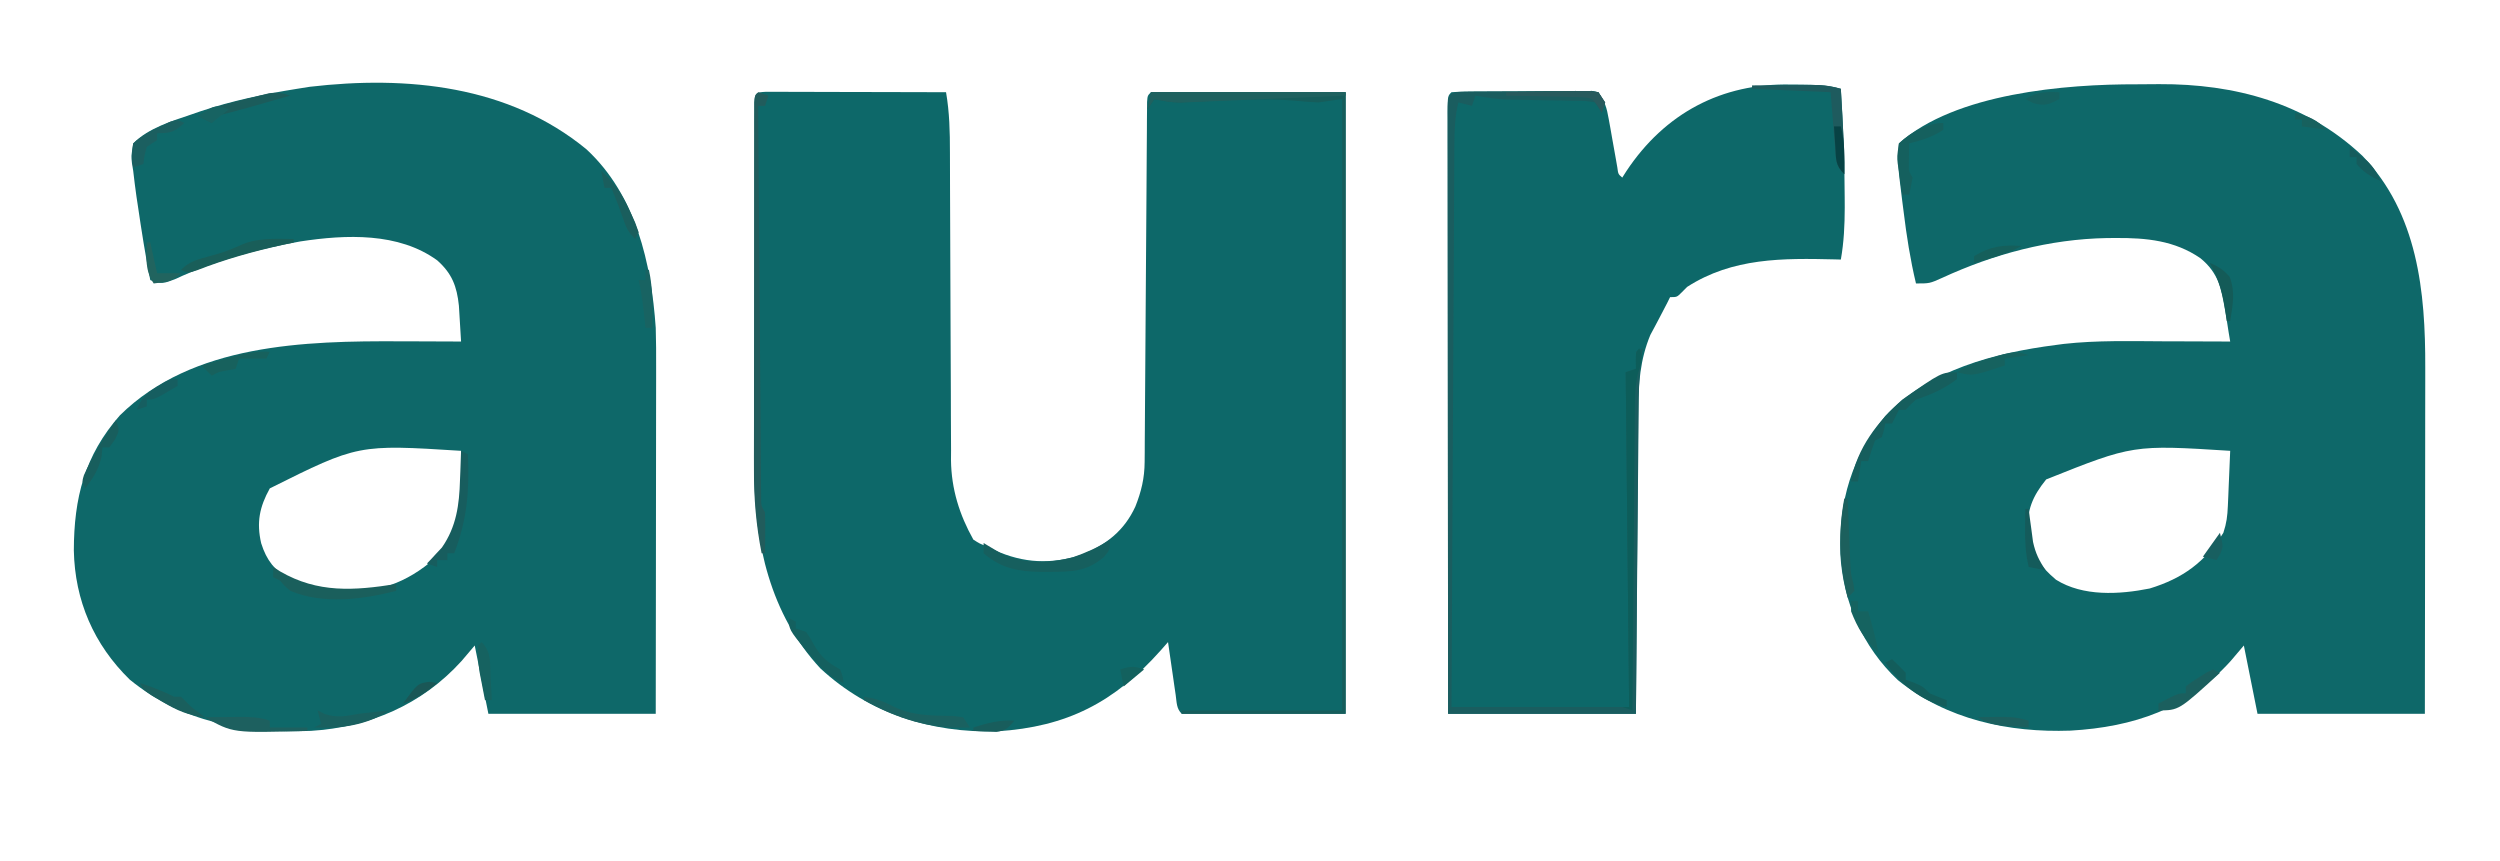 <?xml version="1.0" encoding="UTF-8"?>
<svg version="1.1" xmlns="http://www.w3.org/2000/svg" width="732" height="252">
<path d="M0 0 C0.975 0.002 1.95 0.004 2.954 0.007 C4.055 0.007 5.156 0.007 6.291 0.007 C8.087 0.015 8.087 0.015 9.921 0.023 C11.14 0.024 12.359 0.025 13.616 0.027 C17.529 0.033 21.441 0.045 25.354 0.058 C27.999 0.063 30.645 0.067 33.29 0.071 C39.79 0.082 46.291 0.099 52.792 0.12 C53.814 6.025 53.937 11.761 53.934 17.746 C53.937 18.793 53.941 19.839 53.944 20.917 C53.951 23.182 53.957 25.446 53.96 27.711 C53.968 31.301 53.983 34.892 54.002 38.483 C54.054 48.691 54.102 58.898 54.118 69.105 C54.128 75.357 54.157 81.609 54.199 87.861 C54.211 90.236 54.216 92.61 54.214 94.985 C54.212 98.316 54.234 101.646 54.262 104.977 C54.255 105.945 54.249 106.914 54.242 107.912 C54.355 116.269 56.696 123.824 60.792 131.12 C62.635 132.303 62.635 132.303 64.792 133.12 C65.503 133.473 66.215 133.827 66.948 134.191 C75.545 138.059 83.54 138.434 92.542 135.558 C99.711 132.599 104.948 128.557 108.229 121.433 C109.967 117.046 110.914 113.123 110.943 108.394 C110.952 107.448 110.96 106.501 110.969 105.526 C110.973 104.495 110.977 103.463 110.981 102.401 C110.989 101.309 110.998 100.218 111.006 99.094 C111.024 96.724 111.039 94.355 111.052 91.986 C111.073 88.243 111.1 84.499 111.129 80.756 C111.194 72.138 111.249 63.521 111.305 54.903 C111.36 46.37 111.418 37.837 111.484 29.304 C111.51 25.605 111.531 21.906 111.552 18.207 C111.568 15.955 111.585 13.703 111.602 11.452 C111.606 10.414 111.611 9.377 111.615 8.308 C111.623 7.37 111.632 6.432 111.64 5.466 C111.645 4.646 111.651 3.826 111.656 2.981 C111.792 1.12 111.792 1.12 112.792 0.12 C131.602 0.12 150.412 0.12 169.792 0.12 C169.792 60.18 169.792 120.24 169.792 182.12 C153.952 182.12 138.112 182.12 121.792 182.12 C120.228 180.556 120.35 178.809 120.038 176.648 C119.84 175.299 119.84 175.299 119.637 173.923 C119.503 172.977 119.368 172.032 119.229 171.058 C119.091 170.108 118.952 169.159 118.809 168.181 C118.466 165.828 118.127 163.474 117.792 161.12 C117.09 161.917 116.389 162.714 115.667 163.534 C102.126 178.741 88.228 185.955 67.753 187.249 C48.404 187.793 30.271 182.052 15.979 168.808 C1.343 153.068 -3.376 131.974 -3.338 111.142 C-3.339 109.953 -3.341 108.764 -3.343 107.538 C-3.347 104.295 -3.346 101.051 -3.343 97.808 C-3.34 94.411 -3.342 91.013 -3.344 87.616 C-3.346 81.918 -3.343 76.221 -3.339 70.523 C-3.333 63.93 -3.335 57.336 -3.34 50.743 C-3.345 45.079 -3.346 39.415 -3.343 33.752 C-3.341 30.37 -3.341 26.988 -3.345 23.606 C-3.347 19.845 -3.343 16.083 -3.338 12.322 C-3.34 11.196 -3.342 10.07 -3.344 8.909 C-3.34 7.383 -3.34 7.383 -3.335 5.825 C-3.335 4.935 -3.334 4.046 -3.334 3.129 C-3.156 0.279 -2.854 0.155 0 0 Z " fill="#0D6869" transform="translate(224.208,26.88)"/>
<path d="M0 0 C2.163 0.003 4.325 -0.02 6.488 -0.046 C28.645 -0.147 49.502 5.438 65.976 20.906 C82.221 37.779 84.489 60.684 84.41 83.051 C84.41 84.155 84.41 85.259 84.41 86.396 C84.41 90 84.402 93.603 84.394 97.206 C84.392 99.723 84.391 102.239 84.39 104.755 C84.386 110.673 84.378 116.591 84.368 122.508 C84.354 131.103 84.349 139.699 84.343 148.294 C84.333 160.301 84.314 172.308 84.296 184.316 C68.126 184.316 51.956 184.316 35.296 184.316 C33.316 174.416 33.316 174.416 31.296 164.316 C30.018 165.821 28.739 167.327 27.421 168.878 C14.835 182.826 -0.987 188.192 -19.473 189.243 C-37.527 189.884 -55.744 186.016 -70.02 174.437 C-80.328 164.755 -86.084 151.511 -86.86 137.491 C-87.309 121.98 -83.556 109.16 -73.704 97.128 C-60.865 83.58 -41.632 78.627 -23.704 76.316 C-22.964 76.218 -22.225 76.12 -21.464 76.019 C-11.687 74.928 -1.838 75.207 7.984 75.253 C9.861 75.258 11.738 75.263 13.615 75.267 C18.175 75.278 22.736 75.295 27.296 75.316 C27.061 73.917 27.061 73.917 26.821 72.49 C26.493 70.508 26.184 68.523 25.902 66.534 C24.915 60.113 23.855 55.204 18.574 50.917 C11.044 45.738 2.751 44.941 -6.204 45.003 C-7.506 45.012 -7.506 45.012 -8.834 45.02 C-25.63 45.33 -41.841 49.671 -57.079 56.691 C-60.704 58.316 -60.704 58.316 -64.704 58.316 C-66.379 51.328 -67.457 44.383 -68.329 37.253 C-68.463 36.216 -68.597 35.179 -68.735 34.111 C-70.138 22.822 -70.138 22.822 -69.704 17.316 C-53.22 2.586 -20.882 -0.063 0 0 Z M-26.579 115.691 C-30.629 120.695 -32.249 124.686 -31.981 131.081 C-31.197 137.394 -28.38 141.085 -23.715 145.054 C-15.8 150.018 -5.162 149.41 3.726 147.628 C13.418 144.669 19.956 139.892 25.296 131.316 C26.248 128.461 26.486 126.406 26.613 123.429 C26.676 122.022 26.676 122.022 26.74 120.587 C26.779 119.611 26.818 118.634 26.859 117.628 C26.924 116.146 26.924 116.146 26.99 114.634 C27.096 112.195 27.198 109.755 27.296 107.316 C-1.129 105.523 -1.129 105.523 -26.579 115.691 Z " fill="#0E6869" transform="translate(625.704,24.684)"/>
<path d="M0 0 C14.465 13.432 18.939 33.3 20.25 52.25 C20.374 56.125 20.377 59.995 20.364 63.872 C20.364 64.976 20.364 66.079 20.364 67.217 C20.363 70.825 20.356 74.434 20.348 78.043 C20.346 80.561 20.344 83.079 20.343 85.596 C20.34 91.521 20.332 97.446 20.322 103.37 C20.308 111.974 20.303 120.578 20.296 129.182 C20.287 141.205 20.267 153.227 20.25 165.25 C4.08 165.25 -12.09 165.25 -28.75 165.25 C-30.73 155.35 -30.73 155.35 -32.75 145.25 C-34.029 146.756 -35.307 148.261 -36.625 149.812 C-48.195 162.592 -63.637 169.197 -80.75 170.25 C-100.174 171.026 -118.408 167.752 -133.75 155.25 C-144.291 144.968 -149.845 132.075 -150.131 117.414 C-150.094 102.127 -147.016 89.631 -136.637 77.852 C-115.354 56.891 -82.501 56.045 -54.5 56.188 C-52.772 56.193 -51.044 56.197 -49.316 56.201 C-45.128 56.212 -40.939 56.229 -36.75 56.25 C-36.878 54.01 -37.015 51.77 -37.156 49.531 C-37.232 48.284 -37.307 47.037 -37.385 45.752 C-37.979 40.054 -39.412 36.34 -43.699 32.508 C-55.03 24.242 -70.463 24.907 -83.797 26.938 C-96.333 29.149 -108.956 32.591 -120.512 37.996 C-123.652 39.212 -124.736 39.576 -127.75 38.25 C-129.182 31.056 -130.307 23.818 -131.375 16.562 C-131.51 15.672 -131.645 14.782 -131.784 13.865 C-132.151 11.33 -132.457 8.794 -132.75 6.25 C-132.871 5.508 -132.992 4.766 -133.116 4.001 C-133.336 1.918 -133.336 1.918 -132.75 -1.75 C-128.277 -6.277 -121.402 -8.298 -115.5 -10.312 C-114.642 -10.609 -113.785 -10.906 -112.901 -11.211 C-103.704 -14.277 -94.313 -16.226 -84.75 -17.75 C-83.537 -17.943 -82.324 -18.137 -81.074 -18.336 C-52.582 -21.676 -22.733 -18.746 0 0 Z M-92.75 99.25 C-95.763 104.673 -96.679 109.202 -95.281 115.293 C-93.649 120.472 -91.335 123.164 -86.75 126.25 C-81.491 128.905 -77.365 129.771 -71.5 129.688 C-70.756 129.68 -70.011 129.672 -69.244 129.665 C-57.918 129.329 -49.281 124.93 -41.438 116.875 C-37.18 110.252 -36.319 104.429 -36.562 96.75 C-36.576 95.928 -36.59 95.105 -36.604 94.258 C-36.638 92.255 -36.692 90.252 -36.75 88.25 C-66.901 86.348 -66.901 86.348 -92.75 99.25 Z " fill="#0E6869" transform="translate(171.75,43.75)"/>
<path d="M0 0 C1.456 0.008 1.456 0.008 2.941 0.016 C7.008 0.06 10.696 0.122 14.625 1.25 C15.324 11.835 15.73 22.39 15.75 33 C15.755 34.011 15.759 35.021 15.764 36.062 C15.753 41.233 15.522 46.155 14.625 51.25 C13.781 51.226 13.781 51.226 12.919 51.202 C-2.304 50.835 -17.071 50.677 -30.375 59.25 C-31.189 60.07 -31.189 60.07 -32.02 60.906 C-33.375 62.25 -33.375 62.25 -35.375 62.25 C-35.653 62.813 -35.932 63.377 -36.219 63.957 C-36.99 65.486 -37.782 67.004 -38.594 68.512 C-39.017 69.312 -39.439 70.113 -39.875 70.938 C-40.298 71.725 -40.721 72.513 -41.156 73.324 C-44.142 80.491 -44.675 87.672 -44.694 95.36 C-44.709 96.81 -44.709 96.81 -44.724 98.29 C-44.755 101.455 -44.772 104.62 -44.789 107.785 C-44.808 109.992 -44.827 112.199 -44.848 114.405 C-44.899 120.19 -44.939 125.975 -44.976 131.761 C-45.023 138.714 -45.085 145.668 -45.144 152.621 C-45.232 163.164 -45.302 173.707 -45.375 184.25 C-63.525 184.25 -81.675 184.25 -100.375 184.25 C-100.398 160.668 -100.416 137.086 -100.427 113.503 C-100.432 102.555 -100.439 91.606 -100.45 80.657 C-100.46 71.118 -100.467 61.578 -100.469 52.039 C-100.47 46.985 -100.473 41.93 -100.481 36.876 C-100.487 32.125 -100.49 27.373 -100.488 22.622 C-100.488 20.873 -100.49 19.123 -100.494 17.374 C-100.499 14.997 -100.498 12.619 -100.495 10.242 C-100.498 9.54 -100.501 8.839 -100.504 8.116 C-100.489 3.364 -100.489 3.364 -99.375 2.25 C-98.035 2.142 -96.69 2.101 -95.346 2.089 C-94.064 2.074 -94.064 2.074 -92.757 2.06 C-91.828 2.056 -90.899 2.051 -89.941 2.047 C-88.993 2.041 -88.045 2.035 -87.068 2.03 C-85.058 2.02 -83.048 2.014 -81.038 2.01 C-77.954 2 -74.871 1.969 -71.787 1.938 C-69.839 1.931 -67.89 1.926 -65.941 1.922 C-64.551 1.903 -64.551 1.903 -63.132 1.884 C-61.846 1.889 -61.846 1.889 -60.533 1.894 C-59.399 1.888 -59.399 1.888 -58.241 1.883 C-57.317 2.064 -57.317 2.064 -56.375 2.25 C-54.401 5.211 -53.939 6.692 -53.34 10.102 C-53.17 11.035 -53.001 11.968 -52.826 12.93 C-52.657 13.902 -52.487 14.874 -52.312 15.875 C-51.971 17.805 -51.626 19.735 -51.277 21.664 C-51.053 22.947 -51.053 22.947 -50.824 24.256 C-50.564 26.239 -50.564 26.239 -49.375 27.25 C-48.974 26.621 -48.573 25.992 -48.16 25.344 C-36.925 8.428 -20.296 -0.442 0 0 Z " fill="#0D6869" transform="translate(524.375,24.75)"/>
<path d="M0 0 C1.282 -0.014 1.282 -0.014 2.589 -0.029 C3.518 -0.033 4.447 -0.038 5.405 -0.042 C6.353 -0.048 7.301 -0.053 8.278 -0.059 C10.288 -0.069 12.298 -0.075 14.308 -0.079 C17.392 -0.089 20.475 -0.12 23.559 -0.151 C25.507 -0.158 27.456 -0.163 29.405 -0.167 C30.795 -0.186 30.795 -0.186 32.214 -0.204 C33.5 -0.2 33.5 -0.2 34.812 -0.195 C35.947 -0.201 35.947 -0.201 37.105 -0.206 C38.029 -0.024 38.029 -0.024 38.971 0.161 C39.631 1.151 40.291 2.141 40.971 3.161 C40.641 4.151 40.311 5.141 39.971 6.161 C39.311 5.171 38.651 4.181 37.971 3.161 C35.065 2.666 35.065 2.666 31.643 2.685 C29.73 2.638 29.73 2.638 27.78 2.591 C26.427 2.572 25.074 2.554 23.721 2.536 C21.091 2.488 18.461 2.43 15.83 2.372 C14.66 2.355 13.489 2.337 12.282 2.319 C9.102 2.167 6.096 1.753 2.971 1.161 C2.641 2.151 2.311 3.141 1.971 4.161 C0.651 3.831 -0.669 3.501 -2.029 3.161 C-3.005 7.253 -3.166 11.091 -3.187 15.292 C-3.195 16.352 -3.195 16.352 -3.202 17.434 C-3.218 19.795 -3.226 22.156 -3.234 24.518 C-3.244 26.213 -3.254 27.908 -3.264 29.604 C-3.291 34.202 -3.312 38.801 -3.332 43.4 C-3.354 48.207 -3.382 53.015 -3.408 57.822 C-3.458 66.924 -3.503 76.025 -3.546 85.127 C-3.596 95.49 -3.651 105.852 -3.706 116.215 C-3.82 137.53 -3.926 158.846 -4.029 180.161 C13.131 180.161 30.291 180.161 47.971 180.161 C47.476 131.651 47.476 131.651 46.971 82.161 C47.961 81.831 48.951 81.501 49.971 81.161 C49.971 79.511 49.971 77.861 49.971 76.161 C50.631 75.831 51.291 75.501 51.971 75.161 C51.81 76.275 51.649 77.389 51.484 78.536 C50.877 83.415 50.797 88.246 50.766 93.157 C50.756 94.124 50.746 95.091 50.736 96.087 C50.704 99.257 50.679 102.428 50.655 105.599 C50.634 107.807 50.613 110.015 50.592 112.223 C50.537 118.016 50.487 123.81 50.439 129.603 C50.379 136.564 50.313 143.525 50.248 150.486 C50.151 161.044 50.062 171.603 49.971 182.161 C31.821 182.161 13.671 182.161 -5.029 182.161 C-5.052 158.579 -5.07 134.997 -5.081 111.415 C-5.086 100.466 -5.093 89.517 -5.104 78.568 C-5.114 69.029 -5.121 59.49 -5.123 49.95 C-5.124 44.896 -5.128 39.842 -5.135 34.787 C-5.142 30.036 -5.144 25.284 -5.142 20.533 C-5.142 18.784 -5.144 17.034 -5.148 15.285 C-5.153 12.908 -5.152 10.53 -5.149 8.153 C-5.152 7.451 -5.155 6.75 -5.158 6.028 C-5.142 0.908 -5.137 0.046 0 0 Z " fill="#1A5D5F" transform="translate(429.029,26.839)"/>
<path d="M0 0 C18.81 0 37.62 0 57 0 C57 60.06 57 120.12 57 182 C41.16 182 25.32 182 9 182 C9 181.67 9 181.34 9 181 C24.51 181 40.02 181 56 181 C56 121.93 56 62.86 56 2 C53.69 2.33 51.38 2.66 49 3 C46.746 2.891 44.495 2.72 42.25 2.5 C33.226 1.744 24.261 2.224 15.229 2.682 C14.108 2.735 12.987 2.789 11.832 2.844 C10.327 2.924 10.327 2.924 8.792 3.006 C6.049 3 3.662 2.635 1 2 C0.01 3.485 0.01 3.485 -1 5 C-0.67 3.35 -0.34 1.7 0 0 Z " fill="#165D5B" transform="translate(337,27)"/>
<path d="M0 0 C0.99 0.33 1.98 0.66 3 1 C2.67 1.99 2.34 2.98 2 4 C1.34 4 0.68 4 0 4 C0.107 19.22 0.22 34.441 0.339 49.661 C0.395 56.728 0.448 63.795 0.497 70.861 C0.545 77.676 0.597 84.49 0.653 91.305 C0.673 93.91 0.692 96.515 0.709 99.121 C0.733 102.758 0.763 106.395 0.795 110.033 C0.8 111.12 0.806 112.206 0.812 113.326 C0.822 114.313 0.832 115.301 0.842 116.318 C0.848 117.179 0.855 118.04 0.861 118.927 C0.87 121.062 0.87 121.062 2 123 C2.071 125.041 2.084 127.083 2.062 129.125 C2.053 130.221 2.044 131.316 2.035 132.445 C2.024 133.288 2.012 134.131 2 135 C1.67 135 1.34 135 1 135 C-0.621 126.745 -1.286 118.858 -1.243 110.454 C-1.245 109.264 -1.247 108.074 -1.249 106.848 C-1.252 102.957 -1.242 99.067 -1.23 95.176 C-1.228 92.46 -1.229 89.744 -1.229 87.029 C-1.228 81.361 -1.22 75.693 -1.206 70.026 C-1.19 63.469 -1.185 56.913 -1.186 50.356 C-1.186 43.362 -1.179 36.369 -1.17 29.375 C-1.168 27.361 -1.167 25.347 -1.167 23.333 C-1.165 19.596 -1.156 15.859 -1.145 12.122 C-1.146 11.004 -1.146 9.886 -1.147 8.733 C-1.142 7.723 -1.138 6.712 -1.134 5.671 C-1.132 4.788 -1.13 3.905 -1.129 2.995 C-1 1 -1 1 0 0 Z " fill="#215C5C" transform="translate(222,27)"/>
<path d="M0 0 C1.432 2.863 0.292 4.733 -0.499 7.691 C-1.365 11.68 -1.309 15.653 -1.319 19.721 C-1.329 20.658 -1.339 21.596 -1.349 22.562 C-1.38 25.635 -1.397 28.708 -1.414 31.781 C-1.433 33.922 -1.452 36.063 -1.473 38.204 C-1.524 43.82 -1.564 49.435 -1.601 55.051 C-1.641 60.789 -1.692 66.528 -1.742 72.266 C-1.839 83.51 -1.923 94.755 -2 106 C-2.99 105.67 -3.98 105.34 -5 105 C-4.34 105 -3.68 105 -3 105 C-3.33 72.66 -3.66 40.32 -4 7 C-3.01 6.67 -2.02 6.34 -1 6 C-1.021 5.196 -1.041 4.391 -1.062 3.562 C-1 1 -1 1 0 0 Z " fill="#0D5D5A" transform="translate(480,102)"/>
<path d="M0 0 C18.81 0 37.62 0 57 0 C57 0.33 57 0.66 57 1 C49.829 1.312 42.657 1.614 35.485 1.909 C33.046 2.011 30.606 2.115 28.167 2.221 C24.66 2.373 21.152 2.517 17.645 2.66 C16.555 2.709 15.465 2.758 14.342 2.808 C13.322 2.848 12.301 2.889 11.249 2.93 C10.354 2.968 9.459 3.005 8.537 3.044 C5.91 2.998 3.555 2.593 1 2 C0.01 3.485 0.01 3.485 -1 5 C-0.67 3.35 -0.34 1.7 0 0 Z " fill="#1F615F" transform="translate(337,27)"/>
<path d="M0 0 C0 3 0 3 -1.75 5.062 C-6.811 9.42 -11.244 9.419 -17.688 9.438 C-18.586 9.441 -19.484 9.445 -20.409 9.449 C-26.932 9.335 -31.923 8.387 -37 4 C-37 3.01 -37 2.02 -37 1 C-35.307 2.009 -33.615 3.018 -31.922 4.027 C-25.604 7.225 -17.57 6.941 -10.875 5.176 C-6.916 3.76 -3.507 2.338 0 0 Z " fill="#165F5E" transform="translate(325,158)"/>
<path d="M0 0 C0 0.66 0 1.32 0 2 C-3.861 4.941 -7.441 6.48 -12 8 C-13.709 9.541 -13.709 9.541 -15 11 C-15.66 11 -16.32 11 -17 11 C-17.66 12.32 -18.32 13.64 -19 15 C-19.66 15 -20.32 15 -21 15 C-21.124 15.639 -21.247 16.279 -21.375 16.938 C-21.581 17.618 -21.788 18.299 -22 19 C-22.66 19.33 -23.32 19.66 -24 20 C-24.727 21.979 -25.398 23.98 -26 26 C-26.66 26 -27.32 26 -28 26 C-28.33 27.98 -28.66 29.96 -29 32 C-29.66 32 -30.32 32 -31 32 C-29.381 22.339 -23.206 14.397 -16 8 C-4.543 0 -4.543 0 0 0 Z " fill="#165E5D" transform="translate(573,109)"/>
<path d="M0 0 C3.583 -0.029 7.167 -0.047 10.75 -0.062 C11.766 -0.071 12.782 -0.079 13.828 -0.088 C14.808 -0.091 15.787 -0.094 16.797 -0.098 C17.698 -0.103 18.598 -0.108 19.526 -0.114 C21.834 -0.008 23.791 0.349 26 1 C26.169 4.042 26.335 7.083 26.5 10.125 C26.548 10.981 26.595 11.837 26.645 12.719 C26.883 17.152 27.058 21.558 27 26 C24.511 23.511 24.645 22.442 24.367 18.992 C24.291 18.104 24.215 17.216 24.136 16.3 C24.05 15.17 23.964 14.04 23.875 12.875 C23.442 7.492 23.442 7.492 23 2 C11.615 1.505 11.615 1.505 0 1 C0 0.67 0 0.34 0 0 Z " fill="#1E5B5E" transform="translate(513,25)"/>
<path d="M0 0 C0.66 0.33 1.32 0.66 2 1 C2.488 11.562 1.832 20.01 -2 30 C-2.66 30 -3.32 30 -4 30 C-4 30.66 -4 31.32 -4 32 C-4.99 32 -5.98 32 -7 32 C-7 32.66 -7 33.32 -7 34 C-7.99 33.67 -8.98 33.34 -10 33 C-9.602 32.587 -9.203 32.175 -8.793 31.75 C-8.263 31.172 -7.733 30.595 -7.188 30 C-6.665 29.443 -6.143 28.886 -5.605 28.312 C-1.345 22.176 -0.521 15.817 -0.312 8.5 C-0.278 7.678 -0.244 6.855 -0.209 6.008 C-0.128 4.006 -0.062 2.003 0 0 Z " fill="#175D5E" transform="translate(135,132)"/>
<path d="M0 0 C3.377 0.436 5.899 1.447 8.875 3 C14.363 5.591 19.889 5.528 25.84 5.629 C27.404 5.813 27.404 5.813 29 6 C29.99 7.485 29.99 7.485 31 9 C19.568 9.572 9.931 6.559 0 1 C0 0.67 0 0.34 0 0 Z " fill="#1A6160" transform="translate(253,204)"/>
<path d="M0 0 C0.669 0.433 1.338 0.866 2.027 1.312 C13.077 7.72 23.657 6.952 36 5 C36 5.66 36 6.32 36 7 C26.18 9.534 14.581 11.045 5 7 C3.188 5.438 3.188 5.438 2 4 C1.34 3.67 0.68 3.34 0 3 C0 2.01 0 1.02 0 0 Z " fill="#1A5F5C" transform="translate(80,166)"/>
<path d="M0 0 C0 0.66 0 1.32 0 2 C-3.285 4.19 -6.207 4.998 -10 6 C-10.021 7.279 -10.041 8.557 -10.062 9.875 C-10.074 10.594 -10.086 11.314 -10.098 12.055 C-10.126 14.082 -10.126 14.082 -9 16 C-9.279 17.677 -9.608 19.346 -10 21 C-10.66 21 -11.32 21 -12 21 C-12.389 18.664 -12.712 16.348 -13 14 C-13.115 13.317 -13.229 12.634 -13.348 11.93 C-13.562 9.875 -13.562 9.875 -13 6 C-9.587 2.785 -4.78 0 0 0 Z " fill="#15605E" transform="translate(569,36)"/>
<path d="M0 0 C0 0.33 0 0.66 0 1 C-1.597 1.346 -1.597 1.346 -3.227 1.699 C-11.873 3.626 -20.087 5.914 -28.34 9.145 C-31 10 -31 10 -33 9 C-30.406 6.406 -28.139 6.011 -24.625 5 C-20.122 3.727 -20.122 3.727 -15.828 1.914 C-11.187 -0.407 -5.087 -0.127 0 0 Z " fill="#195E59" transform="translate(86,70)"/>
<path d="M0 0 C0.33 0 0.66 0 1 0 C1.025 0.64 1.05 1.281 1.076 1.94 C1.192 4.856 1.315 7.772 1.438 10.688 C1.477 11.695 1.516 12.702 1.557 13.74 C1.599 14.717 1.64 15.693 1.684 16.699 C1.72 17.595 1.757 18.49 1.795 19.413 C1.936 22.041 1.936 22.041 2.645 24.706 C2.762 25.463 2.879 26.22 3 27 C2.34 27.66 1.68 28.32 1 29 C-1.442 19.341 -1.836 9.81 0 0 Z " fill="#1C605D" transform="translate(540,146)"/>
<path d="M0 0 C-3.061 2.624 -3.732 3 -8 3 C-8 3.66 -8 4.32 -8 5 C-8.99 5.66 -9.98 6.32 -11 7 C-11.73 9.563 -11.73 9.563 -12 12 C-12.99 12.33 -13.98 12.66 -15 13 C-15.5 9.812 -15.5 9.812 -15 6 C-12.619 3.764 -9.934 2.399 -7 1 C-5.577 0.319 -5.577 0.319 -4.125 -0.375 C-2 -1 -2 -1 0 0 Z " fill="#1B5F60" transform="translate(54,36)"/>
<path d="M0 0 C2.604 -0.027 5.208 -0.047 7.812 -0.062 C8.55 -0.071 9.288 -0.079 10.049 -0.088 C13.299 -0.103 15.894 -0.035 19 1 C19 1.66 19 2.32 19 3 C22.63 3 26.26 3 30 3 C30 3.33 30 3.66 30 4 C8.137 4.644 8.137 4.644 0 0 Z " fill="#1D605F" transform="translate(60,210)"/>
<path d="M0 0 C0.99 0.495 0.99 0.495 2 1 C2 1.66 2 2.32 2 3 C2.99 3.33 3.98 3.66 5 4 C6.211 5.742 6.211 5.742 7.375 7.875 C9.484 11.467 11.338 12.965 15 15 C15.812 17.188 15.812 17.188 16 19 C12.244 17.469 10.107 15.201 7.438 12.188 C6.673 11.335 5.909 10.483 5.121 9.605 C0 3.315 0 3.315 0 0 Z " fill="#14605F" transform="translate(231,181)"/>
<path d="M0 0 C-14 4 -14 4 -17.84 5.008 C-21.059 5.751 -21.059 5.751 -23 8 C-24.32 7.34 -25.64 6.68 -27 6 C-23.655 3.77 -20.461 2.911 -16.625 1.938 C-15.965 1.764 -15.305 1.591 -14.625 1.412 C-12.754 0.926 -10.877 0.462 -9 0 C-8.1 -0.226 -7.2 -0.451 -6.273 -0.684 C-3.864 -1.019 -2.291 -0.764 0 0 Z " fill="#1B5C5B" transform="translate(85,28)"/>
<path d="M0 0 C1.021 0.526 1.021 0.526 2.062 1.062 C5.796 2.254 8.154 1.705 12 1 C13.644 0.801 15.29 0.613 16.938 0.438 C18.096 0.312 18.096 0.312 19.277 0.184 C19.846 0.123 20.414 0.062 21 0 C14.47 4.353 6.714 5.437 -1 5 C-0.34 4.67 0.32 4.34 1 4 C0.67 2.68 0.34 1.36 0 0 Z " fill="#19605F" transform="translate(93,208)"/>
<path d="M0 0 C1.376 1.29 2.708 2.627 4 4 C4 4.66 4 5.32 4 6 C4.784 6.289 5.567 6.577 6.375 6.875 C9 8 9 8 11 10 C12.65 10.707 14.316 11.379 16 12 C16 12.66 16 13.32 16 14 C8.554 12.282 2.307 7.208 -2 1 C-1.34 0.67 -0.68 0.34 0 0 Z " fill="#135D5B" transform="translate(554,193)"/>
<path d="M0 0 C1 3 1 3 -0.312 5.688 C-0.869 6.451 -1.426 7.214 -2 8 C-2.66 8 -3.32 8 -4 8 C-4.082 8.866 -4.165 9.732 -4.25 10.625 C-5.106 14.477 -6.674 16.848 -9 20 C-10 18 -10 18 -9.434 16.152 C-6.826 10.353 -3.676 5.184 0 0 Z " fill="#185E5D" transform="translate(34,123)"/>
<path d="M0 0 C0.66 0 1.32 0 2 0 C2 0.99 2 1.98 2 3 C2.99 3 3.98 3 5 3 C6.171 6.981 7.257 10.916 8 15 C4.109 11.665 1.829 7.738 0 3 C0 2.01 0 1.02 0 0 Z " fill="#156360" transform="translate(542,176)"/>
<path d="M0 0 C-2.31 0.33 -4.62 0.66 -7 1 C-7 1.66 -7 2.32 -7 3 C-16.375 6.125 -16.375 6.125 -21 5 C-17.702 2.801 -14.862 1.917 -11.062 0.812 C-9.837 0.448 -8.611 0.083 -7.348 -0.293 C-4.291 -0.939 -2.846 -1.12 0 0 Z " fill="#16625F" transform="translate(594,104)"/>
<path d="M0 0 C-0.33 0.66 -0.66 1.32 -1 2 C-3.64 2 -6.28 2 -9 2 C-9.33 2.99 -9.66 3.98 -10 5 C-10.784 5.144 -11.568 5.289 -12.375 5.438 C-14.964 5.878 -14.964 5.878 -17 7 C-17.99 6.01 -18.98 5.02 -20 4 C-17.606 3.326 -15.21 2.66 -12.812 2 C-12.139 1.809 -11.465 1.618 -10.771 1.422 C-7.094 0.417 -3.815 -0.237 0 0 Z " fill="#17615D" transform="translate(79,103)"/>
<path d="M0 0 C0.66 0.33 1.32 0.66 2 1 C-10.023 12 -10.023 12 -16 12 C-16 11.34 -16 10.68 -16 10 C-10.25 7 -10.25 7 -8 7 C-8 6.34 -8 5.68 -8 5 C-6.32 3.676 -6.32 3.676 -4.125 2.312 C-3.406 1.855 -2.686 1.397 -1.945 0.926 C-0.982 0.468 -0.982 0.468 0 0 Z " fill="#1B5F5E" transform="translate(648,196)"/>
<path d="M0 0 C3.928 3.573 6.203 6.852 8.375 11.688 C8.898 12.826 9.422 13.964 9.961 15.137 C10.304 16.082 10.647 17.026 11 18 C10.67 18.66 10.34 19.32 10 20 C7.952 17.952 7.437 16.852 6.5 14.188 C6.246 13.48 5.992 12.772 5.73 12.043 C5.369 11.032 5.369 11.032 5 10 C4.339 8.331 3.676 6.663 3 5 C2.34 5 1.68 5 1 5 C0.67 3.35 0.34 1.7 0 0 Z " fill="#1A5E5D" transform="translate(176,50)"/>
<path d="M0 0 C0.33 0 0.66 0 1 0 C2.225 5.666 2.092 11.237 2 17 C1.34 17 0.68 17 0 17 C-0.061 16.408 -0.121 15.817 -0.184 15.207 C-0.62 11.09 -1.087 7.045 -2 3 C-1.34 3 -0.68 3 0 3 C0 2.01 0 1.02 0 0 Z " fill="#186362" transform="translate(189,79)"/>
<path d="M0 0 C4.458 -0.087 8.916 -0.14 13.375 -0.188 C14.646 -0.213 15.917 -0.238 17.227 -0.264 C18.438 -0.273 19.65 -0.283 20.898 -0.293 C22.019 -0.309 23.14 -0.324 24.294 -0.341 C25.187 -0.228 26.08 -0.116 27 0 C27.66 0.99 28.32 1.98 29 3 C28.67 3.99 28.34 4.98 28 6 C27.624 5.353 27.248 4.705 26.86 4.038 C25.148 1.762 25.148 1.762 22.365 1.454 C20.817 1.423 20.817 1.423 19.238 1.391 C18.12 1.358 17.002 1.326 15.85 1.293 C14.682 1.279 13.515 1.265 12.312 1.25 C11.134 1.22 9.955 1.191 8.74 1.16 C5.827 1.089 2.914 1.037 0 1 C0 0.67 0 0.34 0 0 Z " fill="#285A5D" transform="translate(441,27)"/>
<path d="M0 0 C3.499 1.113 6.722 2.361 10 4 C10.66 4 11.32 4 12 4 C13.023 4.976 14.019 5.981 15 7 C16.32 8.018 17.65 9.022 19 10 C14.161 9.47 10.85 8.056 6.688 5.562 C5.639 4.945 4.591 4.328 3.512 3.691 C1 2 1 2 0 0 Z " fill="#1A5F5D" transform="translate(41,200)"/>
<path d="M0 0 C2.846 2.846 2.456 5.804 2.625 9.625 C2.683 10.685 2.683 10.685 2.742 11.766 C2.836 13.51 2.919 15.255 3 17 C2.34 17 1.68 17 1 17 C0.661 15.272 0.329 13.542 0 11.812 C-0.186 10.85 -0.371 9.887 -0.562 8.895 C-0.971 6.194 -1.155 3.725 -1 1 C-0.67 0.67 -0.34 0.34 0 0 Z " fill="#166260" transform="translate(141,188)"/>
<path d="M0 0 C0.33 0 0.66 0 1 0 C1.11 0.88 1.219 1.761 1.332 2.668 C1.491 3.829 1.649 4.991 1.812 6.188 C1.963 7.336 2.114 8.485 2.27 9.668 C3.004 13.018 4.07 15.193 6 18 C4.35 17.67 2.7 17.34 1 17 C0.096 13.163 -0.106 9.625 -0.062 5.688 C-0.053 4.619 -0.044 3.55 -0.035 2.449 C-0.024 1.641 -0.012 0.833 0 0 Z " fill="#145B5B" transform="translate(593,149)"/>
<path d="M0 0 C2.546 0.966 3.973 1.971 5.812 4 C7.567 8.432 6.746 12.374 6 17 C5.67 17 5.34 17 5 17 C4.836 15.913 4.836 15.913 4.668 14.805 C3.771 9.337 2.84 4.777 0 0 Z " fill="#145B58" transform="translate(647,77)"/>
<path d="M0 0 C0 0.66 0 1.32 0 2 C-6.75 6 -6.75 6 -9 6 C-9 6.66 -9 7.32 -9 8 C-9.99 8.33 -10.98 8.66 -12 9 C-10.602 5.591 -9.15 4.126 -6 2.25 C-5.299 1.822 -4.598 1.394 -3.875 0.953 C-2 0 -2 0 0 0 Z " fill="#165E60" transform="translate(52,111)"/>
<path d="M0 0 C10.558 -0.185 10.558 -0.185 15 1 C15 1.66 15 2.32 15 3 C13.249 2.885 11.499 2.758 9.75 2.625 C8.775 2.555 7.801 2.486 6.797 2.414 C4.104 2.015 2.33 1.365 0 0 Z " fill="#1C5F5E" transform="translate(579,210)"/>
<path d="M0 0 C0.33 0 0.66 0 1 0 C1.66 2.97 2.32 5.94 3 9 C5.31 9 7.62 9 10 9 C7.435 11.565 5.523 11.54 2 12 C-0.6 8.1 -0.151 4.526 0 0 Z " fill="#21645F" transform="translate(43,71)"/>
<path d="M0 0 C0.66 0 1.32 0 2 0 C3.206 4.672 3.094 9.215 3 14 C0.319 11.319 0.613 9.608 0.375 5.875 C0.3 4.779 0.225 3.684 0.148 2.555 C0.099 1.712 0.05 0.869 0 0 Z " fill="#074244" transform="translate(537,37)"/>
<path d="M0 0 C-3.01 1.617 -5.971 2.676 -9.25 3.625 C-10.588 4.016 -10.588 4.016 -11.953 4.414 C-12.629 4.607 -13.304 4.801 -14 5 C-14 4.34 -14 3.68 -14 3 C-8.991 -0.006 -5.673 -0.293 0 0 Z " fill="#155F5B" transform="translate(592,72)"/>
<path d="M0 0 C1.132 0.908 2.255 1.827 3.375 2.75 C4.001 3.26 4.628 3.771 5.273 4.297 C7.083 6.082 8.001 7.679 9 10 C6.133 8.715 4.024 7.429 2 5 C2 4.34 2 3.68 2 3 C1.34 3 0.68 3 0 3 C0 2.01 0 1.02 0 0 Z " fill="#155C5D" transform="translate(688,43)"/>
<path d="M0 0 C0 0.66 0 1.32 0 2 C-3.118 3.603 -4.39 4.19 -7.812 3.125 C-8.534 2.754 -9.256 2.382 -10 2 C-6.598 -0.094 -3.947 -0.179 0 0 Z " fill="#156160" transform="translate(603,27)"/>
<path d="M0 0 C-2.97 2.475 -2.97 2.475 -6 5 C-6.33 3.35 -6.66 1.7 -7 0 C-3.99 -0.934 -3.133 -1.044 0 0 Z " fill="#13615E" transform="translate(335,196)"/>
<path d="M0 0 C1 4 1 4 0.062 6.25 C-0.463 7.116 -0.463 7.116 -1 8 C-2.32 7.67 -3.64 7.34 -5 7 C-3.35 4.69 -1.7 2.38 0 0 Z " fill="#185F60" transform="translate(650,156)"/>
<path d="M0 0 C3.775 1.091 6.47 1.908 9 5 C6.69 4.67 4.38 4.34 2 4 C2 3.34 2 2.68 2 2 C1.34 2 0.68 2 0 2 C0 1.34 0 0.68 0 0 Z " fill="#17615E" transform="translate(672,33)"/>
<path d="M0 0 C-1.708 2.106 -2.521 2.938 -5.262 3.293 C-6.062 3.258 -6.863 3.223 -7.688 3.188 C-8.9 3.147 -8.9 3.147 -10.137 3.105 C-11.059 3.053 -11.059 3.053 -12 3 C-12 2.67 -12 2.34 -12 2 C-7.88 0.708 -4.332 -0.263 0 0 Z " fill="#185D5C" transform="translate(297,211)"/>
<path d="M0 0 C0.722 0.124 1.444 0.247 2.188 0.375 C-1.012 3.118 -3.817 5.005 -7.812 6.375 C-3.505 0.467 -3.505 0.467 0 0 Z " fill="#1A5756" transform="translate(125.812,199.625)"/>
<path d="M0 0 C-1.65 1.32 -3.3 2.64 -5 4 C-6.32 3.34 -7.64 2.68 -9 2 C-4 -1.333 -4 -1.333 0 0 Z " fill="#176362" transform="translate(67,32)"/>
</svg>
